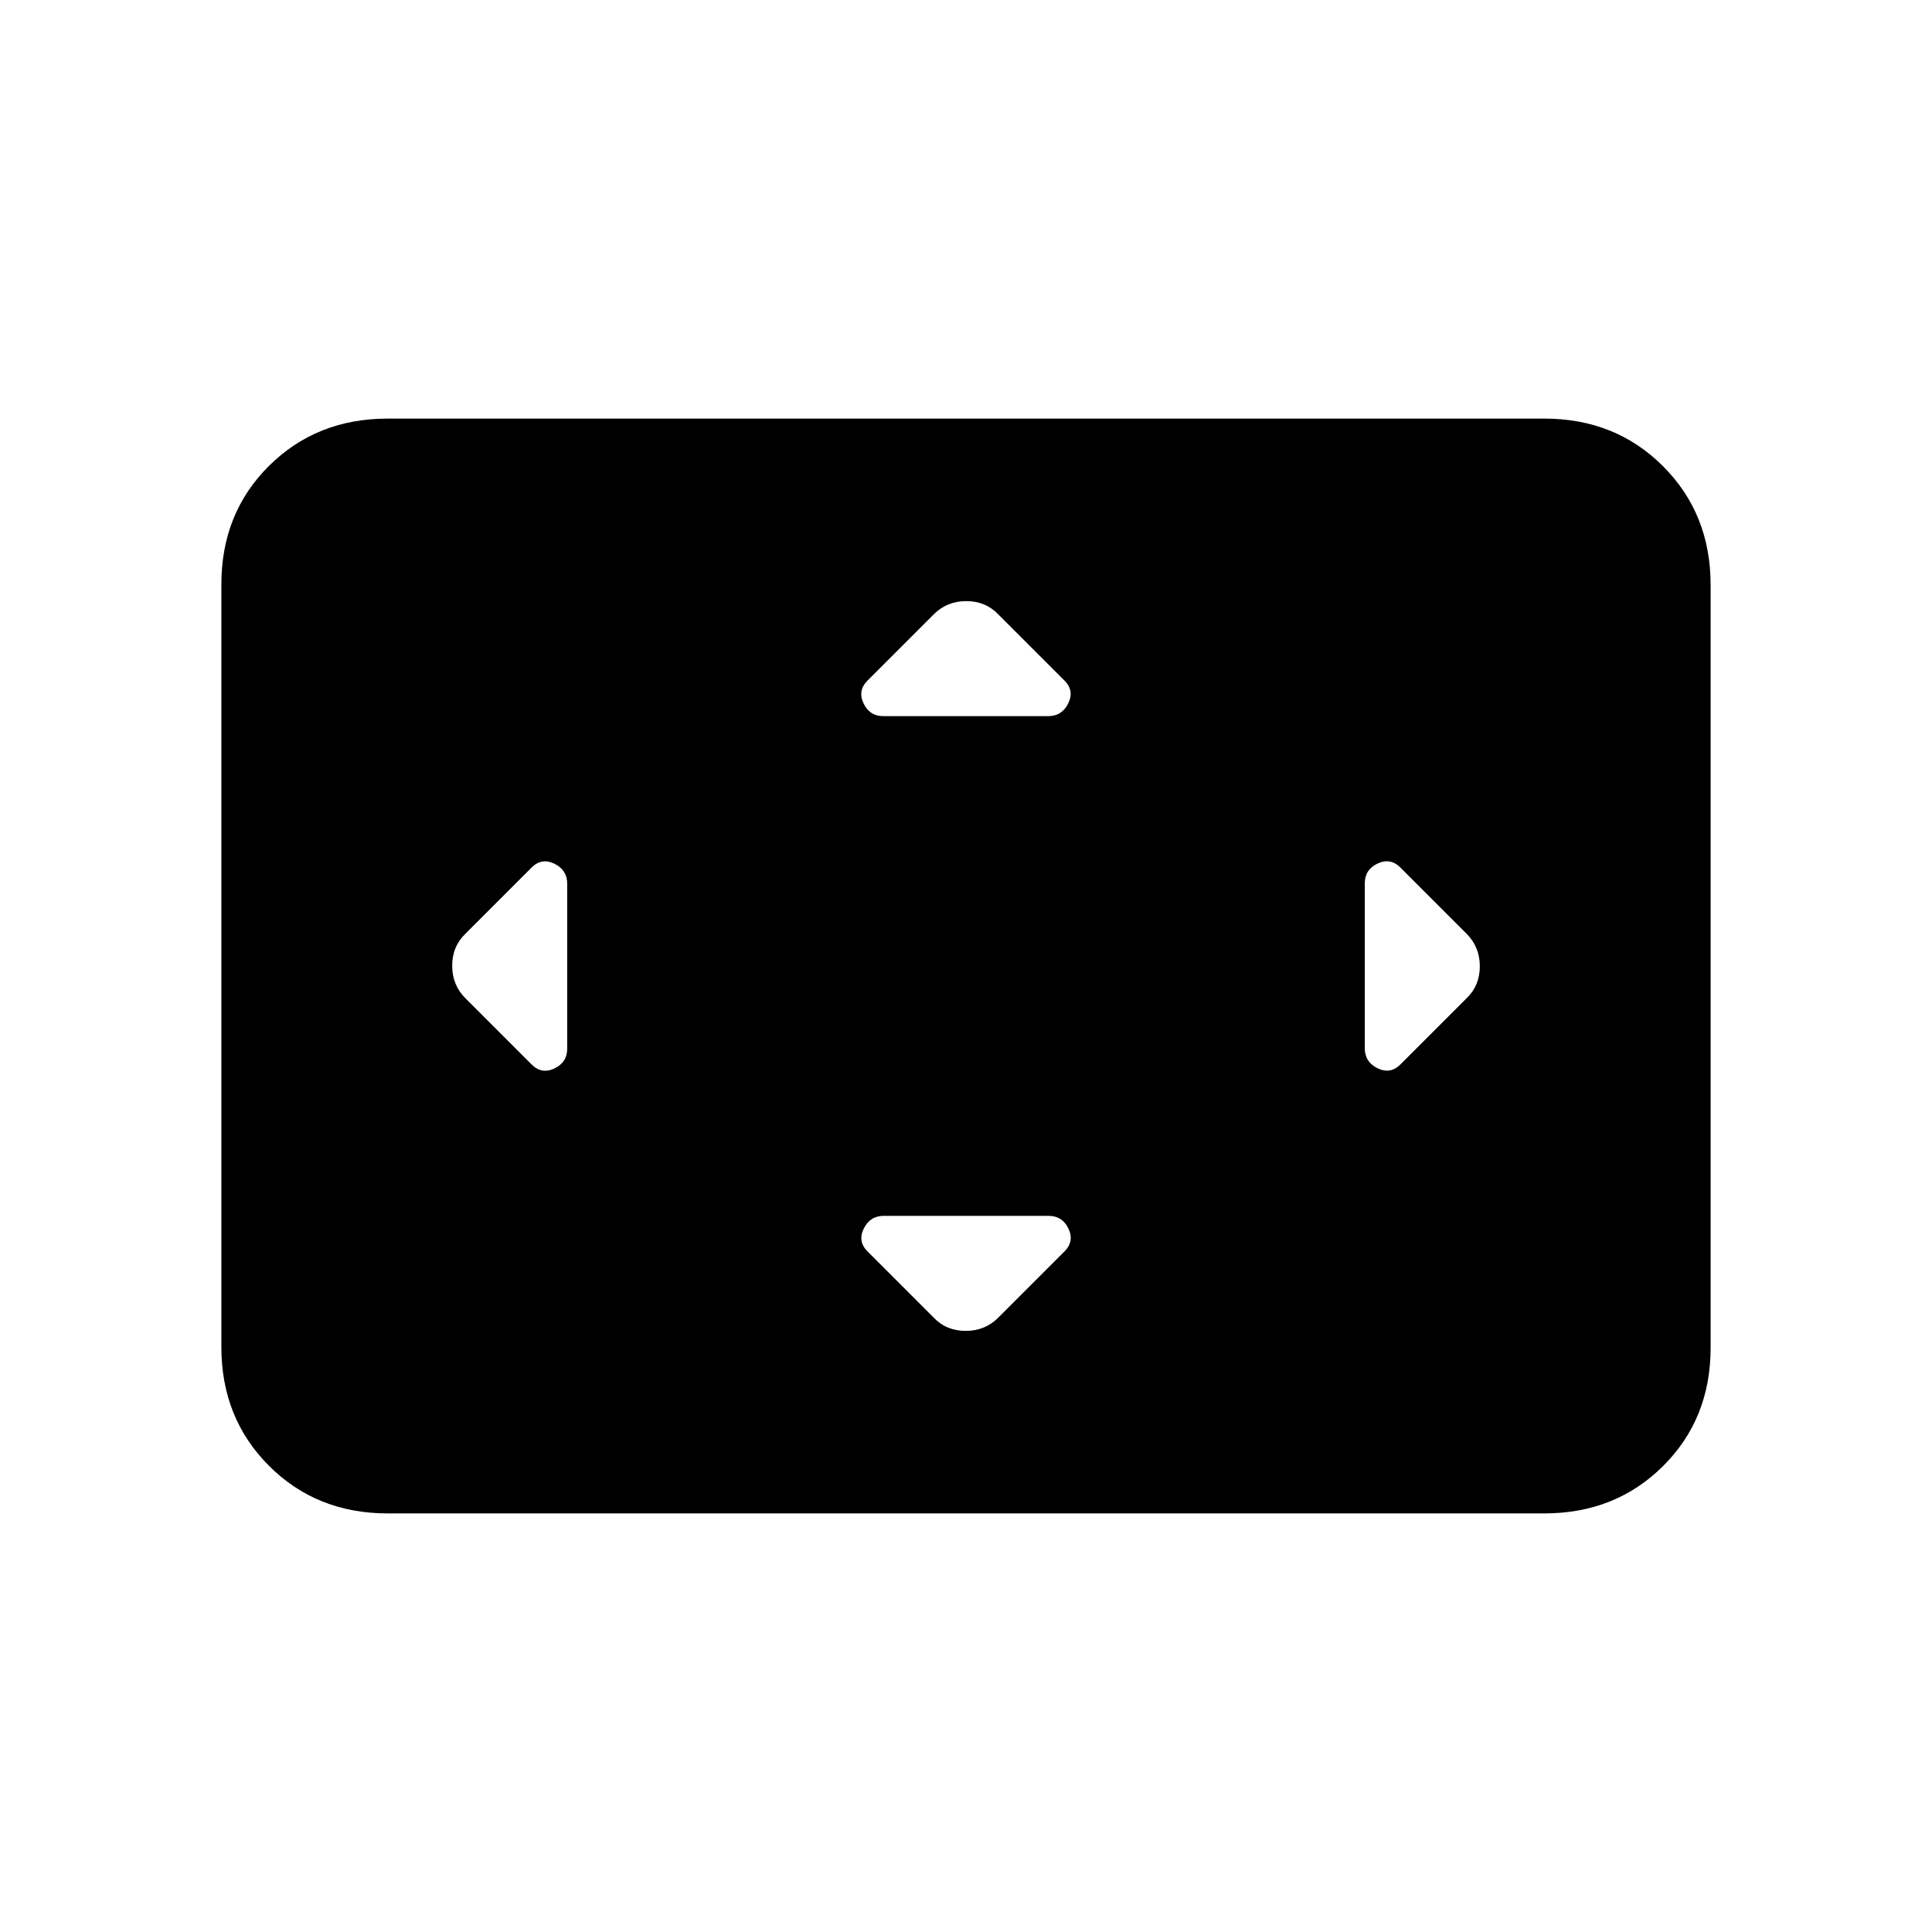 <svg xmlns="http://www.w3.org/2000/svg" height="20" viewBox="0 -960 960 960" width="20"><path d="M281.85-520.83q0-6.86-6.35-9.98-6.35-3.11-11.35 1.89l-32.88 32.88q-6.58 6.3-6.58 15.9 0 9.6 6.58 16.18l32.88 32.88q5 5 11.35 1.99 6.35-3.02 6.35-9.88v-81.86Zm239.18 164.98h-81.86q-6.86 0-9.98 6.35-3.11 6.35 1.89 11.35l32.88 32.88q6.3 6.58 15.9 6.58 9.6 0 16.18-6.58l32.88-32.88q5-5 1.99-11.35-3.02-6.35-9.88-6.35Zm-.2-248.3q6.86 0 9.98-6.35 3.11-6.35-1.89-11.35l-32.88-32.88q-6.3-6.58-15.9-6.58-9.6 0-16.18 6.58l-32.88 32.88q-5 5-1.99 11.35 3.02 6.35 9.88 6.35h81.86Zm157.32 83.12v81.86q0 6.86 6.35 9.98 6.35 3.11 11.35-1.89l32.88-32.88q6.58-6.3 6.58-15.9 0-9.6-6.58-16.18l-32.88-32.88q-5-5-11.35-1.99-6.35 3.02-6.35 9.88ZM192.62-208q-35.32 0-58.97-23.66t-23.65-59v-379.01q0-35.33 23.65-58.83t58.97-23.5h574.76q35.32 0 58.97 23.66t23.65 59v379.01q0 35.33-23.65 58.83T767.38-208H192.62Z"/></svg>
